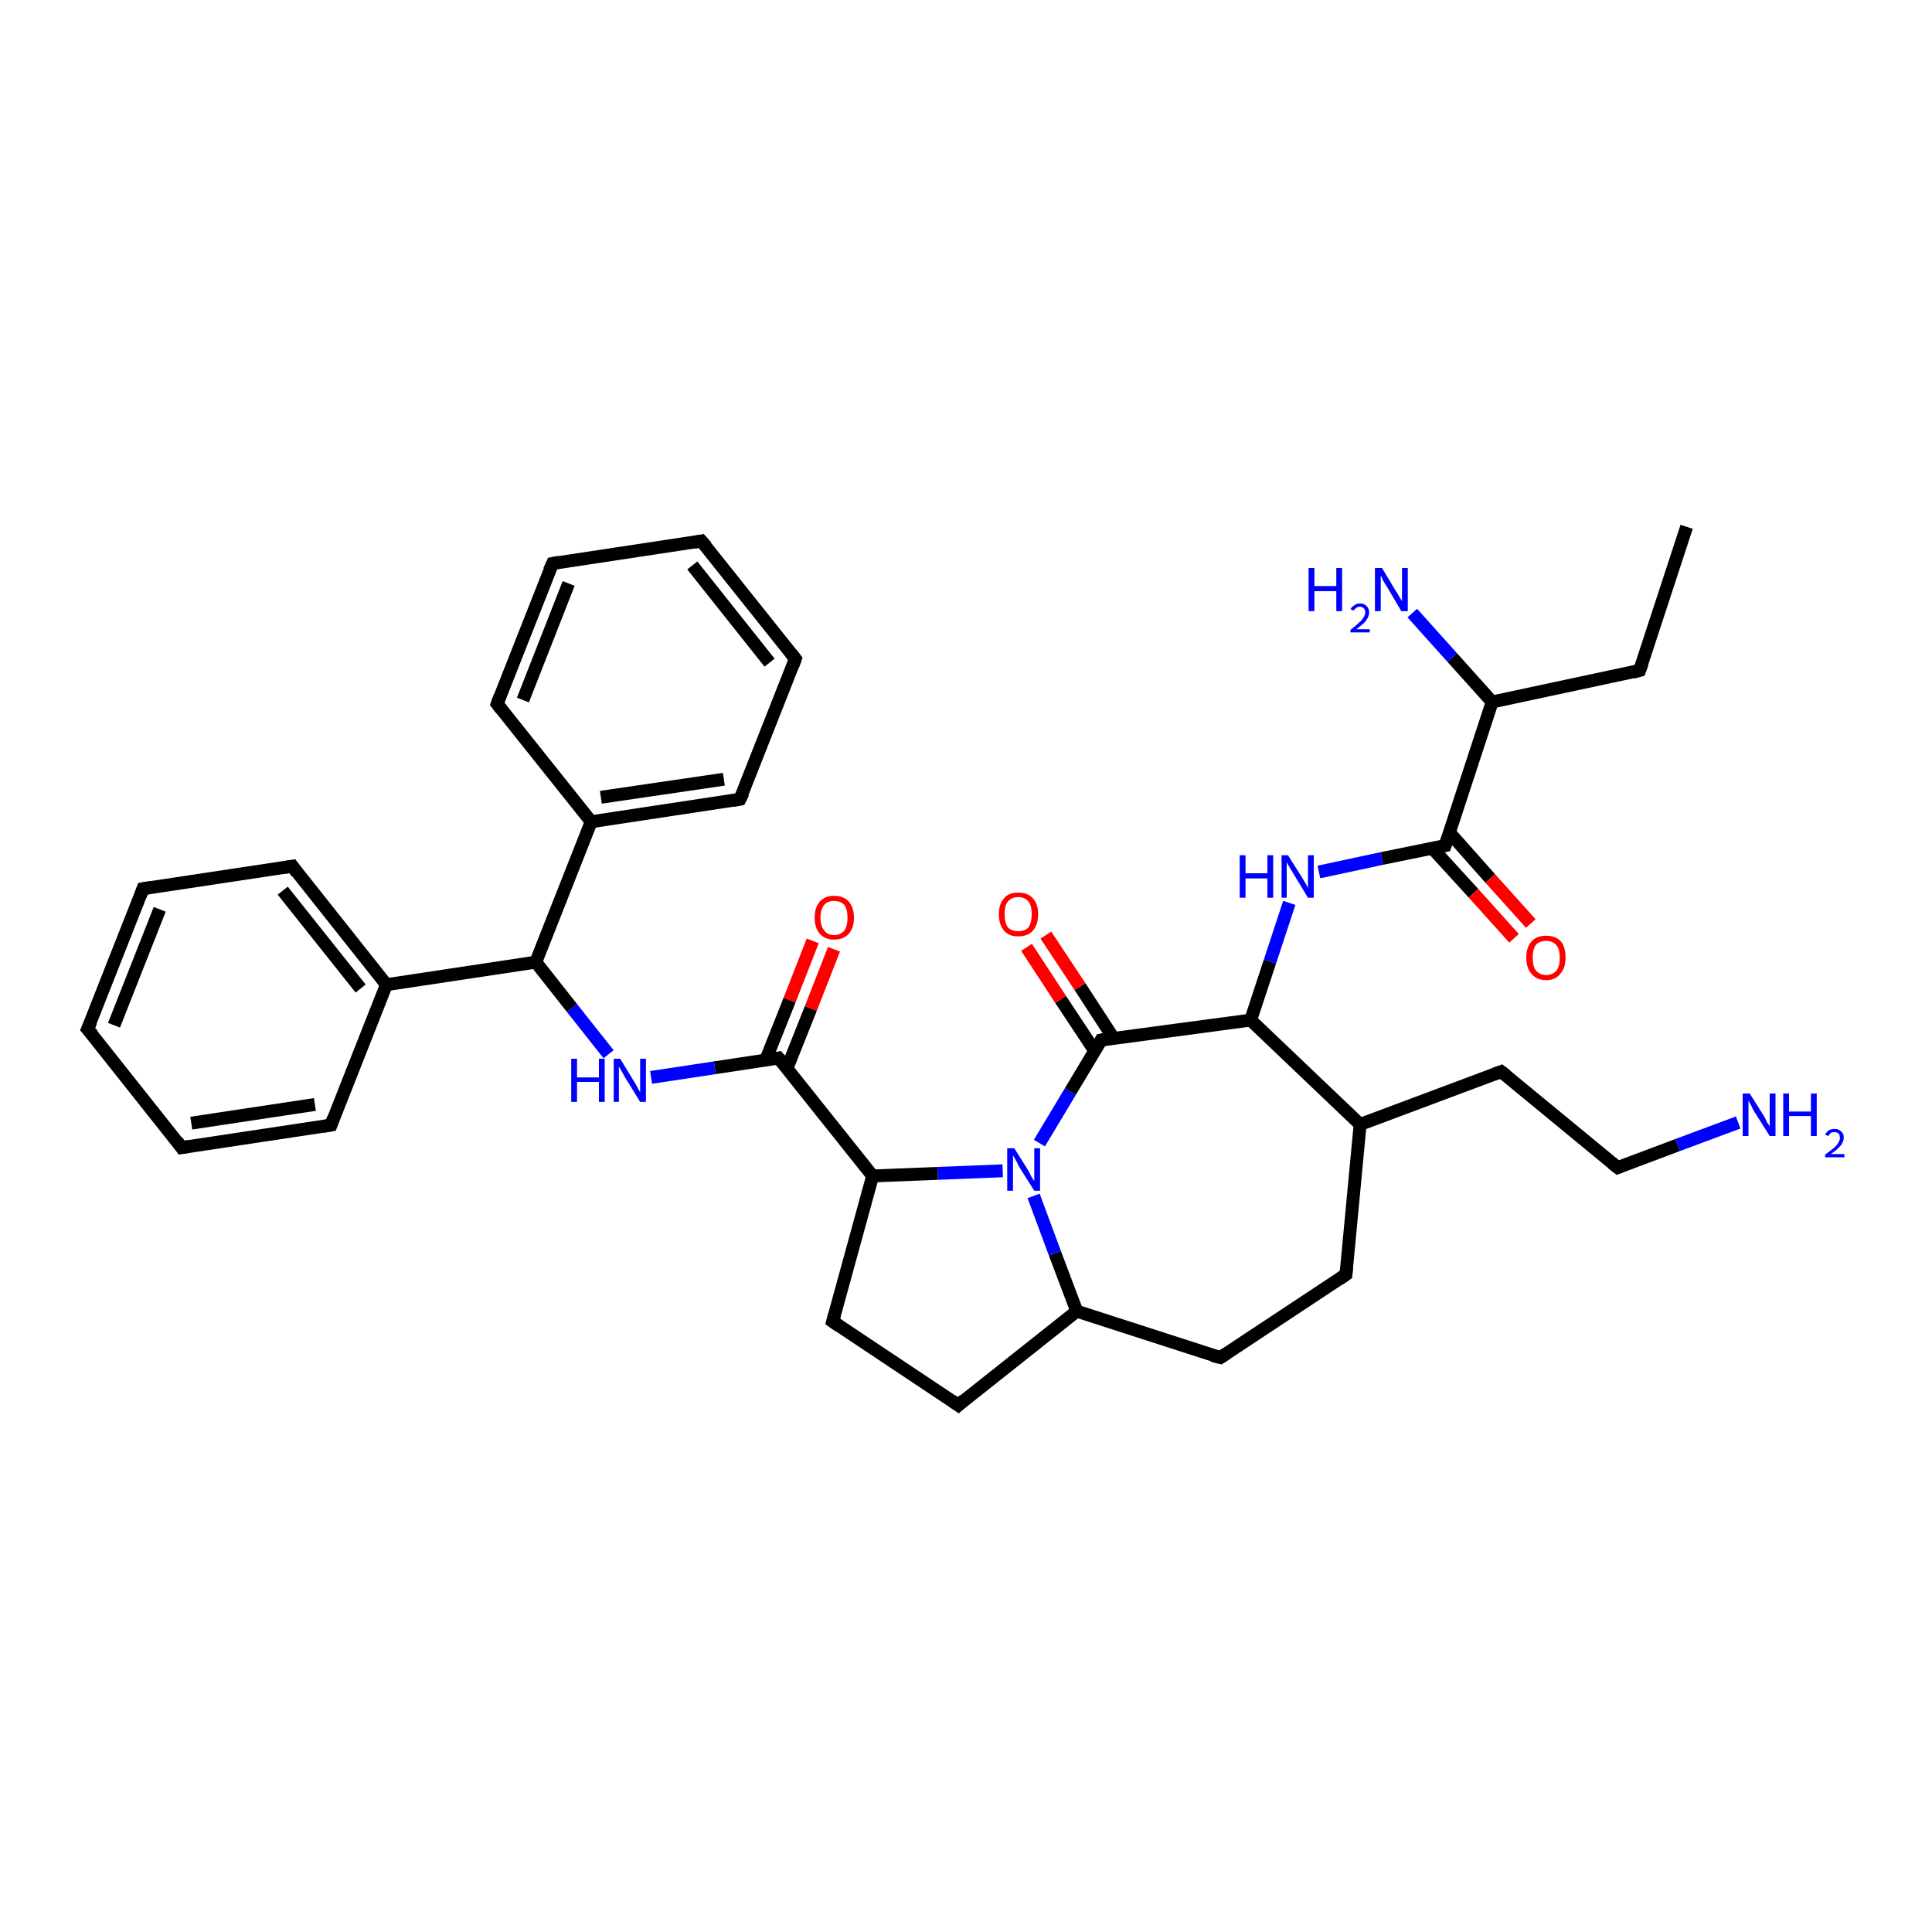 <?xml version='1.0' encoding='iso-8859-1'?>
<svg version='1.1' baseProfile='full'
              xmlns='http://www.w3.org/2000/svg'
                      xmlns:rdkit='http://www.rdkit.org/xml'
                      xmlns:xlink='http://www.w3.org/1999/xlink'
                  xml:space='preserve'
width='300px' height='300px' viewBox='0 0 300 300'>
<!-- END OF HEADER -->
<rect style='opacity:1.0;fill:#FFFFFF;stroke:none' width='300.0' height='300.0' x='0.0' y='0.0'> </rect>
<path class='bond-0 atom-0 atom-1' d='M 129.5,147.4 L 125.9,156.6' style='fill:none;fill-rule:evenodd;stroke:#FF0000;stroke-width:2.0px;stroke-linecap:butt;stroke-linejoin:miter;stroke-opacity:1' />
<path class='bond-0 atom-0 atom-1' d='M 125.9,156.6 L 122.2,165.9' style='fill:none;fill-rule:evenodd;stroke:#000000;stroke-width:2.0px;stroke-linecap:butt;stroke-linejoin:miter;stroke-opacity:1' />
<path class='bond-0 atom-0 atom-1' d='M 126.2,146.1 L 122.6,155.3' style='fill:none;fill-rule:evenodd;stroke:#FF0000;stroke-width:2.0px;stroke-linecap:butt;stroke-linejoin:miter;stroke-opacity:1' />
<path class='bond-0 atom-0 atom-1' d='M 122.6,155.3 L 118.9,164.6' style='fill:none;fill-rule:evenodd;stroke:#000000;stroke-width:2.0px;stroke-linecap:butt;stroke-linejoin:miter;stroke-opacity:1' />
<path class='bond-1 atom-1 atom-2' d='M 120.9,164.3 L 111.0,165.8' style='fill:none;fill-rule:evenodd;stroke:#000000;stroke-width:2.0px;stroke-linecap:butt;stroke-linejoin:miter;stroke-opacity:1' />
<path class='bond-1 atom-1 atom-2' d='M 111.0,165.8 L 101.1,167.3' style='fill:none;fill-rule:evenodd;stroke:#0000FF;stroke-width:2.0px;stroke-linecap:butt;stroke-linejoin:miter;stroke-opacity:1' />
<path class='bond-2 atom-2 atom-3' d='M 94.5,163.7 L 88.8,156.5' style='fill:none;fill-rule:evenodd;stroke:#0000FF;stroke-width:2.0px;stroke-linecap:butt;stroke-linejoin:miter;stroke-opacity:1' />
<path class='bond-2 atom-2 atom-3' d='M 88.8,156.5 L 83.2,149.4' style='fill:none;fill-rule:evenodd;stroke:#000000;stroke-width:2.0px;stroke-linecap:butt;stroke-linejoin:miter;stroke-opacity:1' />
<path class='bond-3 atom-3 atom-4' d='M 83.2,149.4 L 60.0,152.9' style='fill:none;fill-rule:evenodd;stroke:#000000;stroke-width:2.0px;stroke-linecap:butt;stroke-linejoin:miter;stroke-opacity:1' />
<path class='bond-4 atom-4 atom-5' d='M 60.0,152.9 L 45.4,134.5' style='fill:none;fill-rule:evenodd;stroke:#000000;stroke-width:2.0px;stroke-linecap:butt;stroke-linejoin:miter;stroke-opacity:1' />
<path class='bond-4 atom-4 atom-5' d='M 56.0,153.5 L 43.9,138.3' style='fill:none;fill-rule:evenodd;stroke:#000000;stroke-width:2.0px;stroke-linecap:butt;stroke-linejoin:miter;stroke-opacity:1' />
<path class='bond-5 atom-5 atom-6' d='M 45.4,134.5 L 22.2,138.0' style='fill:none;fill-rule:evenodd;stroke:#000000;stroke-width:2.0px;stroke-linecap:butt;stroke-linejoin:miter;stroke-opacity:1' />
<path class='bond-6 atom-6 atom-7' d='M 22.2,138.0 L 13.6,159.8' style='fill:none;fill-rule:evenodd;stroke:#000000;stroke-width:2.0px;stroke-linecap:butt;stroke-linejoin:miter;stroke-opacity:1' />
<path class='bond-6 atom-6 atom-7' d='M 24.8,141.2 L 17.7,159.2' style='fill:none;fill-rule:evenodd;stroke:#000000;stroke-width:2.0px;stroke-linecap:butt;stroke-linejoin:miter;stroke-opacity:1' />
<path class='bond-7 atom-7 atom-8' d='M 13.6,159.8 L 28.2,178.2' style='fill:none;fill-rule:evenodd;stroke:#000000;stroke-width:2.0px;stroke-linecap:butt;stroke-linejoin:miter;stroke-opacity:1' />
<path class='bond-8 atom-8 atom-9' d='M 28.2,178.2 L 51.4,174.7' style='fill:none;fill-rule:evenodd;stroke:#000000;stroke-width:2.0px;stroke-linecap:butt;stroke-linejoin:miter;stroke-opacity:1' />
<path class='bond-8 atom-8 atom-9' d='M 29.7,174.4 L 48.9,171.5' style='fill:none;fill-rule:evenodd;stroke:#000000;stroke-width:2.0px;stroke-linecap:butt;stroke-linejoin:miter;stroke-opacity:1' />
<path class='bond-9 atom-3 atom-10' d='M 83.2,149.4 L 91.8,127.6' style='fill:none;fill-rule:evenodd;stroke:#000000;stroke-width:2.0px;stroke-linecap:butt;stroke-linejoin:miter;stroke-opacity:1' />
<path class='bond-10 atom-10 atom-11' d='M 91.8,127.6 L 114.9,124.1' style='fill:none;fill-rule:evenodd;stroke:#000000;stroke-width:2.0px;stroke-linecap:butt;stroke-linejoin:miter;stroke-opacity:1' />
<path class='bond-10 atom-10 atom-11' d='M 93.3,123.8 L 112.4,121.0' style='fill:none;fill-rule:evenodd;stroke:#000000;stroke-width:2.0px;stroke-linecap:butt;stroke-linejoin:miter;stroke-opacity:1' />
<path class='bond-11 atom-11 atom-12' d='M 114.9,124.1 L 123.5,102.3' style='fill:none;fill-rule:evenodd;stroke:#000000;stroke-width:2.0px;stroke-linecap:butt;stroke-linejoin:miter;stroke-opacity:1' />
<path class='bond-12 atom-12 atom-13' d='M 123.5,102.3 L 108.9,84.0' style='fill:none;fill-rule:evenodd;stroke:#000000;stroke-width:2.0px;stroke-linecap:butt;stroke-linejoin:miter;stroke-opacity:1' />
<path class='bond-12 atom-12 atom-13' d='M 119.5,102.9 L 107.5,87.8' style='fill:none;fill-rule:evenodd;stroke:#000000;stroke-width:2.0px;stroke-linecap:butt;stroke-linejoin:miter;stroke-opacity:1' />
<path class='bond-13 atom-13 atom-14' d='M 108.9,84.0 L 85.8,87.5' style='fill:none;fill-rule:evenodd;stroke:#000000;stroke-width:2.0px;stroke-linecap:butt;stroke-linejoin:miter;stroke-opacity:1' />
<path class='bond-14 atom-14 atom-15' d='M 85.8,87.5 L 77.2,109.3' style='fill:none;fill-rule:evenodd;stroke:#000000;stroke-width:2.0px;stroke-linecap:butt;stroke-linejoin:miter;stroke-opacity:1' />
<path class='bond-14 atom-14 atom-15' d='M 88.3,90.6 L 81.2,108.7' style='fill:none;fill-rule:evenodd;stroke:#000000;stroke-width:2.0px;stroke-linecap:butt;stroke-linejoin:miter;stroke-opacity:1' />
<path class='bond-15 atom-1 atom-16' d='M 120.9,164.3 L 135.5,182.6' style='fill:none;fill-rule:evenodd;stroke:#000000;stroke-width:2.0px;stroke-linecap:butt;stroke-linejoin:miter;stroke-opacity:1' />
<path class='bond-16 atom-16 atom-17' d='M 135.5,182.6 L 145.6,182.2' style='fill:none;fill-rule:evenodd;stroke:#000000;stroke-width:2.0px;stroke-linecap:butt;stroke-linejoin:miter;stroke-opacity:1' />
<path class='bond-16 atom-16 atom-17' d='M 145.6,182.2 L 155.7,181.8' style='fill:none;fill-rule:evenodd;stroke:#0000FF;stroke-width:2.0px;stroke-linecap:butt;stroke-linejoin:miter;stroke-opacity:1' />
<path class='bond-17 atom-17 atom-18' d='M 161.4,177.5 L 166.2,169.5' style='fill:none;fill-rule:evenodd;stroke:#0000FF;stroke-width:2.0px;stroke-linecap:butt;stroke-linejoin:miter;stroke-opacity:1' />
<path class='bond-17 atom-17 atom-18' d='M 166.2,169.5 L 171.0,161.5' style='fill:none;fill-rule:evenodd;stroke:#000000;stroke-width:2.0px;stroke-linecap:butt;stroke-linejoin:miter;stroke-opacity:1' />
<path class='bond-18 atom-18 atom-19' d='M 172.9,161.2 L 167.7,153.2' style='fill:none;fill-rule:evenodd;stroke:#000000;stroke-width:2.0px;stroke-linecap:butt;stroke-linejoin:miter;stroke-opacity:1' />
<path class='bond-18 atom-18 atom-19' d='M 167.7,153.2 L 162.4,145.2' style='fill:none;fill-rule:evenodd;stroke:#FF0000;stroke-width:2.0px;stroke-linecap:butt;stroke-linejoin:miter;stroke-opacity:1' />
<path class='bond-18 atom-18 atom-19' d='M 170.0,163.2 L 164.7,155.2' style='fill:none;fill-rule:evenodd;stroke:#000000;stroke-width:2.0px;stroke-linecap:butt;stroke-linejoin:miter;stroke-opacity:1' />
<path class='bond-18 atom-18 atom-19' d='M 164.7,155.2 L 159.4,147.1' style='fill:none;fill-rule:evenodd;stroke:#FF0000;stroke-width:2.0px;stroke-linecap:butt;stroke-linejoin:miter;stroke-opacity:1' />
<path class='bond-19 atom-18 atom-20' d='M 171.0,161.5 L 194.2,158.4' style='fill:none;fill-rule:evenodd;stroke:#000000;stroke-width:2.0px;stroke-linecap:butt;stroke-linejoin:miter;stroke-opacity:1' />
<path class='bond-20 atom-20 atom-21' d='M 194.2,158.4 L 197.2,149.3' style='fill:none;fill-rule:evenodd;stroke:#000000;stroke-width:2.0px;stroke-linecap:butt;stroke-linejoin:miter;stroke-opacity:1' />
<path class='bond-20 atom-20 atom-21' d='M 197.2,149.3 L 200.2,140.2' style='fill:none;fill-rule:evenodd;stroke:#0000FF;stroke-width:2.0px;stroke-linecap:butt;stroke-linejoin:miter;stroke-opacity:1' />
<path class='bond-21 atom-21 atom-22' d='M 204.8,135.4 L 214.6,133.3' style='fill:none;fill-rule:evenodd;stroke:#0000FF;stroke-width:2.0px;stroke-linecap:butt;stroke-linejoin:miter;stroke-opacity:1' />
<path class='bond-21 atom-21 atom-22' d='M 214.6,133.3 L 224.4,131.3' style='fill:none;fill-rule:evenodd;stroke:#000000;stroke-width:2.0px;stroke-linecap:butt;stroke-linejoin:miter;stroke-opacity:1' />
<path class='bond-22 atom-22 atom-23' d='M 222.4,131.7 L 228.8,138.7' style='fill:none;fill-rule:evenodd;stroke:#000000;stroke-width:2.0px;stroke-linecap:butt;stroke-linejoin:miter;stroke-opacity:1' />
<path class='bond-22 atom-22 atom-23' d='M 228.8,138.7 L 235.1,145.7' style='fill:none;fill-rule:evenodd;stroke:#FF0000;stroke-width:2.0px;stroke-linecap:butt;stroke-linejoin:miter;stroke-opacity:1' />
<path class='bond-22 atom-22 atom-23' d='M 225.1,129.3 L 231.4,136.4' style='fill:none;fill-rule:evenodd;stroke:#000000;stroke-width:2.0px;stroke-linecap:butt;stroke-linejoin:miter;stroke-opacity:1' />
<path class='bond-22 atom-22 atom-23' d='M 231.4,136.4 L 237.7,143.4' style='fill:none;fill-rule:evenodd;stroke:#FF0000;stroke-width:2.0px;stroke-linecap:butt;stroke-linejoin:miter;stroke-opacity:1' />
<path class='bond-23 atom-22 atom-24' d='M 224.4,131.3 L 231.7,109.0' style='fill:none;fill-rule:evenodd;stroke:#000000;stroke-width:2.0px;stroke-linecap:butt;stroke-linejoin:miter;stroke-opacity:1' />
<path class='bond-24 atom-24 atom-25' d='M 231.7,109.0 L 225.5,102.1' style='fill:none;fill-rule:evenodd;stroke:#000000;stroke-width:2.0px;stroke-linecap:butt;stroke-linejoin:miter;stroke-opacity:1' />
<path class='bond-24 atom-24 atom-25' d='M 225.5,102.1 L 219.3,95.2' style='fill:none;fill-rule:evenodd;stroke:#0000FF;stroke-width:2.0px;stroke-linecap:butt;stroke-linejoin:miter;stroke-opacity:1' />
<path class='bond-25 atom-24 atom-26' d='M 231.7,109.0 L 254.6,104.1' style='fill:none;fill-rule:evenodd;stroke:#000000;stroke-width:2.0px;stroke-linecap:butt;stroke-linejoin:miter;stroke-opacity:1' />
<path class='bond-26 atom-26 atom-27' d='M 254.6,104.1 L 261.9,81.8' style='fill:none;fill-rule:evenodd;stroke:#000000;stroke-width:2.0px;stroke-linecap:butt;stroke-linejoin:miter;stroke-opacity:1' />
<path class='bond-27 atom-20 atom-28' d='M 194.2,158.4 L 211.2,174.6' style='fill:none;fill-rule:evenodd;stroke:#000000;stroke-width:2.0px;stroke-linecap:butt;stroke-linejoin:miter;stroke-opacity:1' />
<path class='bond-28 atom-28 atom-29' d='M 211.2,174.6 L 209.0,197.9' style='fill:none;fill-rule:evenodd;stroke:#000000;stroke-width:2.0px;stroke-linecap:butt;stroke-linejoin:miter;stroke-opacity:1' />
<path class='bond-29 atom-29 atom-30' d='M 209.0,197.9 L 189.5,210.8' style='fill:none;fill-rule:evenodd;stroke:#000000;stroke-width:2.0px;stroke-linecap:butt;stroke-linejoin:miter;stroke-opacity:1' />
<path class='bond-30 atom-30 atom-31' d='M 189.5,210.8 L 167.2,203.6' style='fill:none;fill-rule:evenodd;stroke:#000000;stroke-width:2.0px;stroke-linecap:butt;stroke-linejoin:miter;stroke-opacity:1' />
<path class='bond-31 atom-31 atom-32' d='M 167.2,203.6 L 148.8,218.2' style='fill:none;fill-rule:evenodd;stroke:#000000;stroke-width:2.0px;stroke-linecap:butt;stroke-linejoin:miter;stroke-opacity:1' />
<path class='bond-32 atom-32 atom-33' d='M 148.8,218.2 L 129.3,205.2' style='fill:none;fill-rule:evenodd;stroke:#000000;stroke-width:2.0px;stroke-linecap:butt;stroke-linejoin:miter;stroke-opacity:1' />
<path class='bond-33 atom-28 atom-34' d='M 211.2,174.6 L 233.1,166.4' style='fill:none;fill-rule:evenodd;stroke:#000000;stroke-width:2.0px;stroke-linecap:butt;stroke-linejoin:miter;stroke-opacity:1' />
<path class='bond-34 atom-34 atom-35' d='M 233.1,166.4 L 251.2,181.3' style='fill:none;fill-rule:evenodd;stroke:#000000;stroke-width:2.0px;stroke-linecap:butt;stroke-linejoin:miter;stroke-opacity:1' />
<path class='bond-35 atom-35 atom-36' d='M 251.2,181.3 L 260.5,177.8' style='fill:none;fill-rule:evenodd;stroke:#000000;stroke-width:2.0px;stroke-linecap:butt;stroke-linejoin:miter;stroke-opacity:1' />
<path class='bond-35 atom-35 atom-36' d='M 260.5,177.8 L 269.9,174.3' style='fill:none;fill-rule:evenodd;stroke:#0000FF;stroke-width:2.0px;stroke-linecap:butt;stroke-linejoin:miter;stroke-opacity:1' />
<path class='bond-36 atom-9 atom-4' d='M 51.4,174.7 L 60.0,152.9' style='fill:none;fill-rule:evenodd;stroke:#000000;stroke-width:2.0px;stroke-linecap:butt;stroke-linejoin:miter;stroke-opacity:1' />
<path class='bond-37 atom-15 atom-10' d='M 77.2,109.3 L 91.8,127.6' style='fill:none;fill-rule:evenodd;stroke:#000000;stroke-width:2.0px;stroke-linecap:butt;stroke-linejoin:miter;stroke-opacity:1' />
<path class='bond-38 atom-31 atom-17' d='M 167.2,203.6 L 163.8,194.6' style='fill:none;fill-rule:evenodd;stroke:#000000;stroke-width:2.0px;stroke-linecap:butt;stroke-linejoin:miter;stroke-opacity:1' />
<path class='bond-38 atom-31 atom-17' d='M 163.8,194.6 L 160.5,185.7' style='fill:none;fill-rule:evenodd;stroke:#0000FF;stroke-width:2.0px;stroke-linecap:butt;stroke-linejoin:miter;stroke-opacity:1' />
<path class='bond-39 atom-33 atom-16' d='M 129.3,205.2 L 135.5,182.6' style='fill:none;fill-rule:evenodd;stroke:#000000;stroke-width:2.0px;stroke-linecap:butt;stroke-linejoin:miter;stroke-opacity:1' />
<path d='M 120.5,164.4 L 120.9,164.3 L 121.7,165.2' style='fill:none;stroke:#000000;stroke-width:2.0px;stroke-linecap:butt;stroke-linejoin:miter;stroke-opacity:1;' />
<path d='M 46.1,135.5 L 45.4,134.5 L 44.2,134.7' style='fill:none;stroke:#000000;stroke-width:2.0px;stroke-linecap:butt;stroke-linejoin:miter;stroke-opacity:1;' />
<path d='M 23.4,137.8 L 22.2,138.0 L 21.8,139.1' style='fill:none;stroke:#000000;stroke-width:2.0px;stroke-linecap:butt;stroke-linejoin:miter;stroke-opacity:1;' />
<path d='M 14.1,158.7 L 13.6,159.8 L 14.4,160.7' style='fill:none;stroke:#000000;stroke-width:2.0px;stroke-linecap:butt;stroke-linejoin:miter;stroke-opacity:1;' />
<path d='M 27.5,177.2 L 28.2,178.2 L 29.4,178.0' style='fill:none;stroke:#000000;stroke-width:2.0px;stroke-linecap:butt;stroke-linejoin:miter;stroke-opacity:1;' />
<path d='M 50.2,174.9 L 51.4,174.7 L 51.8,173.6' style='fill:none;stroke:#000000;stroke-width:2.0px;stroke-linecap:butt;stroke-linejoin:miter;stroke-opacity:1;' />
<path d='M 113.8,124.3 L 114.9,124.1 L 115.4,123.1' style='fill:none;stroke:#000000;stroke-width:2.0px;stroke-linecap:butt;stroke-linejoin:miter;stroke-opacity:1;' />
<path d='M 123.1,103.4 L 123.5,102.3 L 122.8,101.4' style='fill:none;stroke:#000000;stroke-width:2.0px;stroke-linecap:butt;stroke-linejoin:miter;stroke-opacity:1;' />
<path d='M 109.7,84.9 L 108.9,84.0 L 107.8,84.2' style='fill:none;stroke:#000000;stroke-width:2.0px;stroke-linecap:butt;stroke-linejoin:miter;stroke-opacity:1;' />
<path d='M 86.9,87.3 L 85.8,87.5 L 85.3,88.6' style='fill:none;stroke:#000000;stroke-width:2.0px;stroke-linecap:butt;stroke-linejoin:miter;stroke-opacity:1;' />
<path d='M 77.6,108.2 L 77.2,109.3 L 77.9,110.2' style='fill:none;stroke:#000000;stroke-width:2.0px;stroke-linecap:butt;stroke-linejoin:miter;stroke-opacity:1;' />
<path d='M 170.8,161.9 L 171.0,161.5 L 172.2,161.3' style='fill:none;stroke:#000000;stroke-width:2.0px;stroke-linecap:butt;stroke-linejoin:miter;stroke-opacity:1;' />
<path d='M 223.9,131.4 L 224.4,131.3 L 224.8,130.1' style='fill:none;stroke:#000000;stroke-width:2.0px;stroke-linecap:butt;stroke-linejoin:miter;stroke-opacity:1;' />
<path d='M 253.5,104.4 L 254.6,104.1 L 255.0,103.0' style='fill:none;stroke:#000000;stroke-width:2.0px;stroke-linecap:butt;stroke-linejoin:miter;stroke-opacity:1;' />
<path d='M 209.1,196.8 L 209.0,197.9 L 208.0,198.6' style='fill:none;stroke:#000000;stroke-width:2.0px;stroke-linecap:butt;stroke-linejoin:miter;stroke-opacity:1;' />
<path d='M 190.4,210.2 L 189.5,210.8 L 188.3,210.5' style='fill:none;stroke:#000000;stroke-width:2.0px;stroke-linecap:butt;stroke-linejoin:miter;stroke-opacity:1;' />
<path d='M 149.7,217.4 L 148.8,218.2 L 147.8,217.5' style='fill:none;stroke:#000000;stroke-width:2.0px;stroke-linecap:butt;stroke-linejoin:miter;stroke-opacity:1;' />
<path d='M 130.3,205.9 L 129.3,205.2 L 129.6,204.1' style='fill:none;stroke:#000000;stroke-width:2.0px;stroke-linecap:butt;stroke-linejoin:miter;stroke-opacity:1;' />
<path d='M 232.0,166.8 L 233.1,166.4 L 234.0,167.1' style='fill:none;stroke:#000000;stroke-width:2.0px;stroke-linecap:butt;stroke-linejoin:miter;stroke-opacity:1;' />
<path d='M 250.3,180.6 L 251.2,181.3 L 251.7,181.1' style='fill:none;stroke:#000000;stroke-width:2.0px;stroke-linecap:butt;stroke-linejoin:miter;stroke-opacity:1;' />
<path class='atom-0' d='M 126.5 142.5
Q 126.5 140.9, 127.3 140.0
Q 128.1 139.1, 129.5 139.1
Q 131.0 139.1, 131.8 140.0
Q 132.6 140.9, 132.6 142.5
Q 132.6 144.1, 131.8 145.0
Q 131.0 145.9, 129.5 145.9
Q 128.1 145.9, 127.3 145.0
Q 126.5 144.1, 126.5 142.5
M 129.5 145.2
Q 130.5 145.2, 131.1 144.5
Q 131.6 143.8, 131.6 142.5
Q 131.6 141.2, 131.1 140.5
Q 130.5 139.9, 129.5 139.9
Q 128.5 139.9, 128.0 140.5
Q 127.4 141.2, 127.4 142.5
Q 127.4 143.8, 128.0 144.5
Q 128.5 145.2, 129.5 145.2
' fill='#FF0000'/>
<path class='atom-2' d='M 88.7 164.4
L 89.6 164.4
L 89.6 167.3
L 93.0 167.3
L 93.0 164.4
L 93.9 164.4
L 93.9 171.1
L 93.0 171.1
L 93.0 168.0
L 89.6 168.0
L 89.6 171.1
L 88.7 171.1
L 88.7 164.4
' fill='#0000FF'/>
<path class='atom-2' d='M 96.3 164.4
L 98.5 168.0
Q 98.7 168.3, 99.0 168.9
Q 99.4 169.6, 99.4 169.6
L 99.4 164.4
L 100.3 164.4
L 100.3 171.1
L 99.4 171.1
L 97.0 167.2
Q 96.8 166.8, 96.5 166.3
Q 96.2 165.8, 96.1 165.6
L 96.1 171.1
L 95.3 171.1
L 95.3 164.4
L 96.3 164.4
' fill='#0000FF'/>
<path class='atom-17' d='M 157.5 178.3
L 159.7 181.8
Q 159.9 182.2, 160.2 182.8
Q 160.6 183.4, 160.6 183.4
L 160.6 178.3
L 161.5 178.3
L 161.5 184.9
L 160.6 184.9
L 158.2 181.1
Q 158.0 180.6, 157.7 180.1
Q 157.4 179.6, 157.3 179.4
L 157.3 184.9
L 156.4 184.9
L 156.4 178.3
L 157.5 178.3
' fill='#0000FF'/>
<path class='atom-19' d='M 155.1 141.9
Q 155.1 140.4, 155.9 139.5
Q 156.6 138.6, 158.1 138.6
Q 159.6 138.6, 160.4 139.5
Q 161.2 140.4, 161.2 141.9
Q 161.2 143.6, 160.4 144.5
Q 159.6 145.4, 158.1 145.4
Q 156.6 145.4, 155.9 144.5
Q 155.1 143.6, 155.1 141.9
M 158.1 144.6
Q 159.1 144.6, 159.7 144.0
Q 160.2 143.3, 160.2 141.9
Q 160.2 140.6, 159.7 140.0
Q 159.1 139.3, 158.1 139.3
Q 157.1 139.3, 156.5 140.0
Q 156.0 140.6, 156.0 141.9
Q 156.0 143.3, 156.5 144.0
Q 157.1 144.6, 158.1 144.6
' fill='#FF0000'/>
<path class='atom-21' d='M 192.5 132.8
L 193.4 132.8
L 193.4 135.6
L 196.8 135.6
L 196.8 132.8
L 197.7 132.8
L 197.7 139.4
L 196.8 139.4
L 196.8 136.4
L 193.4 136.4
L 193.4 139.4
L 192.5 139.4
L 192.5 132.8
' fill='#0000FF'/>
<path class='atom-21' d='M 200.0 132.8
L 202.2 136.3
Q 202.4 136.6, 202.8 137.3
Q 203.1 137.9, 203.1 137.9
L 203.1 132.8
L 204.0 132.8
L 204.0 139.4
L 203.1 139.4
L 200.8 135.6
Q 200.5 135.1, 200.2 134.6
Q 199.9 134.1, 199.8 133.9
L 199.8 139.4
L 199.0 139.4
L 199.0 132.8
L 200.0 132.8
' fill='#0000FF'/>
<path class='atom-23' d='M 237.0 148.7
Q 237.0 147.1, 237.8 146.2
Q 238.6 145.3, 240.1 145.3
Q 241.6 145.3, 242.4 146.2
Q 243.1 147.1, 243.1 148.7
Q 243.1 150.3, 242.3 151.2
Q 241.5 152.2, 240.1 152.2
Q 238.6 152.2, 237.8 151.2
Q 237.0 150.3, 237.0 148.7
M 240.1 151.4
Q 241.1 151.4, 241.7 150.7
Q 242.2 150.0, 242.2 148.7
Q 242.2 147.4, 241.7 146.8
Q 241.1 146.1, 240.1 146.1
Q 239.1 146.1, 238.5 146.7
Q 238.0 147.4, 238.0 148.7
Q 238.0 150.1, 238.5 150.7
Q 239.1 151.4, 240.1 151.4
' fill='#FF0000'/>
<path class='atom-25' d='M 203.2 88.2
L 204.1 88.2
L 204.1 91.0
L 207.5 91.0
L 207.5 88.2
L 208.4 88.2
L 208.4 94.9
L 207.5 94.9
L 207.5 91.8
L 204.1 91.8
L 204.1 94.9
L 203.2 94.9
L 203.2 88.2
' fill='#0000FF'/>
<path class='atom-25' d='M 209.7 94.6
Q 209.9 94.2, 210.3 94.0
Q 210.6 93.7, 211.2 93.7
Q 211.8 93.7, 212.2 94.1
Q 212.6 94.5, 212.6 95.1
Q 212.6 95.7, 212.1 96.4
Q 211.6 97.0, 210.6 97.7
L 212.7 97.7
L 212.7 98.2
L 209.7 98.2
L 209.7 97.8
Q 210.5 97.2, 211.0 96.7
Q 211.5 96.3, 211.7 95.9
Q 212.0 95.5, 212.0 95.1
Q 212.0 94.7, 211.8 94.5
Q 211.5 94.2, 211.2 94.2
Q 210.8 94.2, 210.6 94.4
Q 210.4 94.5, 210.2 94.8
L 209.7 94.6
' fill='#0000FF'/>
<path class='atom-25' d='M 214.6 88.2
L 216.7 91.7
Q 217.0 92.1, 217.3 92.7
Q 217.7 93.3, 217.7 93.4
L 217.7 88.2
L 218.6 88.2
L 218.6 94.9
L 217.6 94.9
L 215.3 91.0
Q 215.0 90.6, 214.7 90.0
Q 214.5 89.5, 214.4 89.4
L 214.4 94.9
L 213.5 94.9
L 213.5 88.2
L 214.6 88.2
' fill='#0000FF'/>
<path class='atom-36' d='M 271.7 169.8
L 273.9 173.3
Q 274.1 173.6, 274.4 174.3
Q 274.8 174.9, 274.8 174.9
L 274.8 169.8
L 275.7 169.8
L 275.7 176.4
L 274.8 176.4
L 272.4 172.6
Q 272.1 172.1, 271.9 171.6
Q 271.6 171.1, 271.5 170.9
L 271.5 176.4
L 270.6 176.4
L 270.6 169.8
L 271.7 169.8
' fill='#0000FF'/>
<path class='atom-36' d='M 276.9 169.8
L 277.8 169.8
L 277.8 172.6
L 281.2 172.6
L 281.2 169.8
L 282.1 169.8
L 282.1 176.4
L 281.2 176.4
L 281.2 173.3
L 277.8 173.3
L 277.8 176.4
L 276.9 176.4
L 276.9 169.8
' fill='#0000FF'/>
<path class='atom-36' d='M 283.4 176.2
Q 283.6 175.8, 284.0 175.5
Q 284.4 175.3, 284.9 175.3
Q 285.5 175.3, 285.9 175.7
Q 286.3 176.0, 286.3 176.6
Q 286.3 177.3, 285.8 177.9
Q 285.3 178.5, 284.3 179.2
L 286.4 179.2
L 286.4 179.7
L 283.4 179.7
L 283.4 179.3
Q 284.2 178.7, 284.7 178.3
Q 285.2 177.9, 285.4 177.5
Q 285.7 177.1, 285.7 176.7
Q 285.7 176.3, 285.5 176.0
Q 285.2 175.8, 284.9 175.8
Q 284.5 175.8, 284.3 175.9
Q 284.1 176.1, 283.9 176.4
L 283.4 176.2
' fill='#0000FF'/>
</svg>
